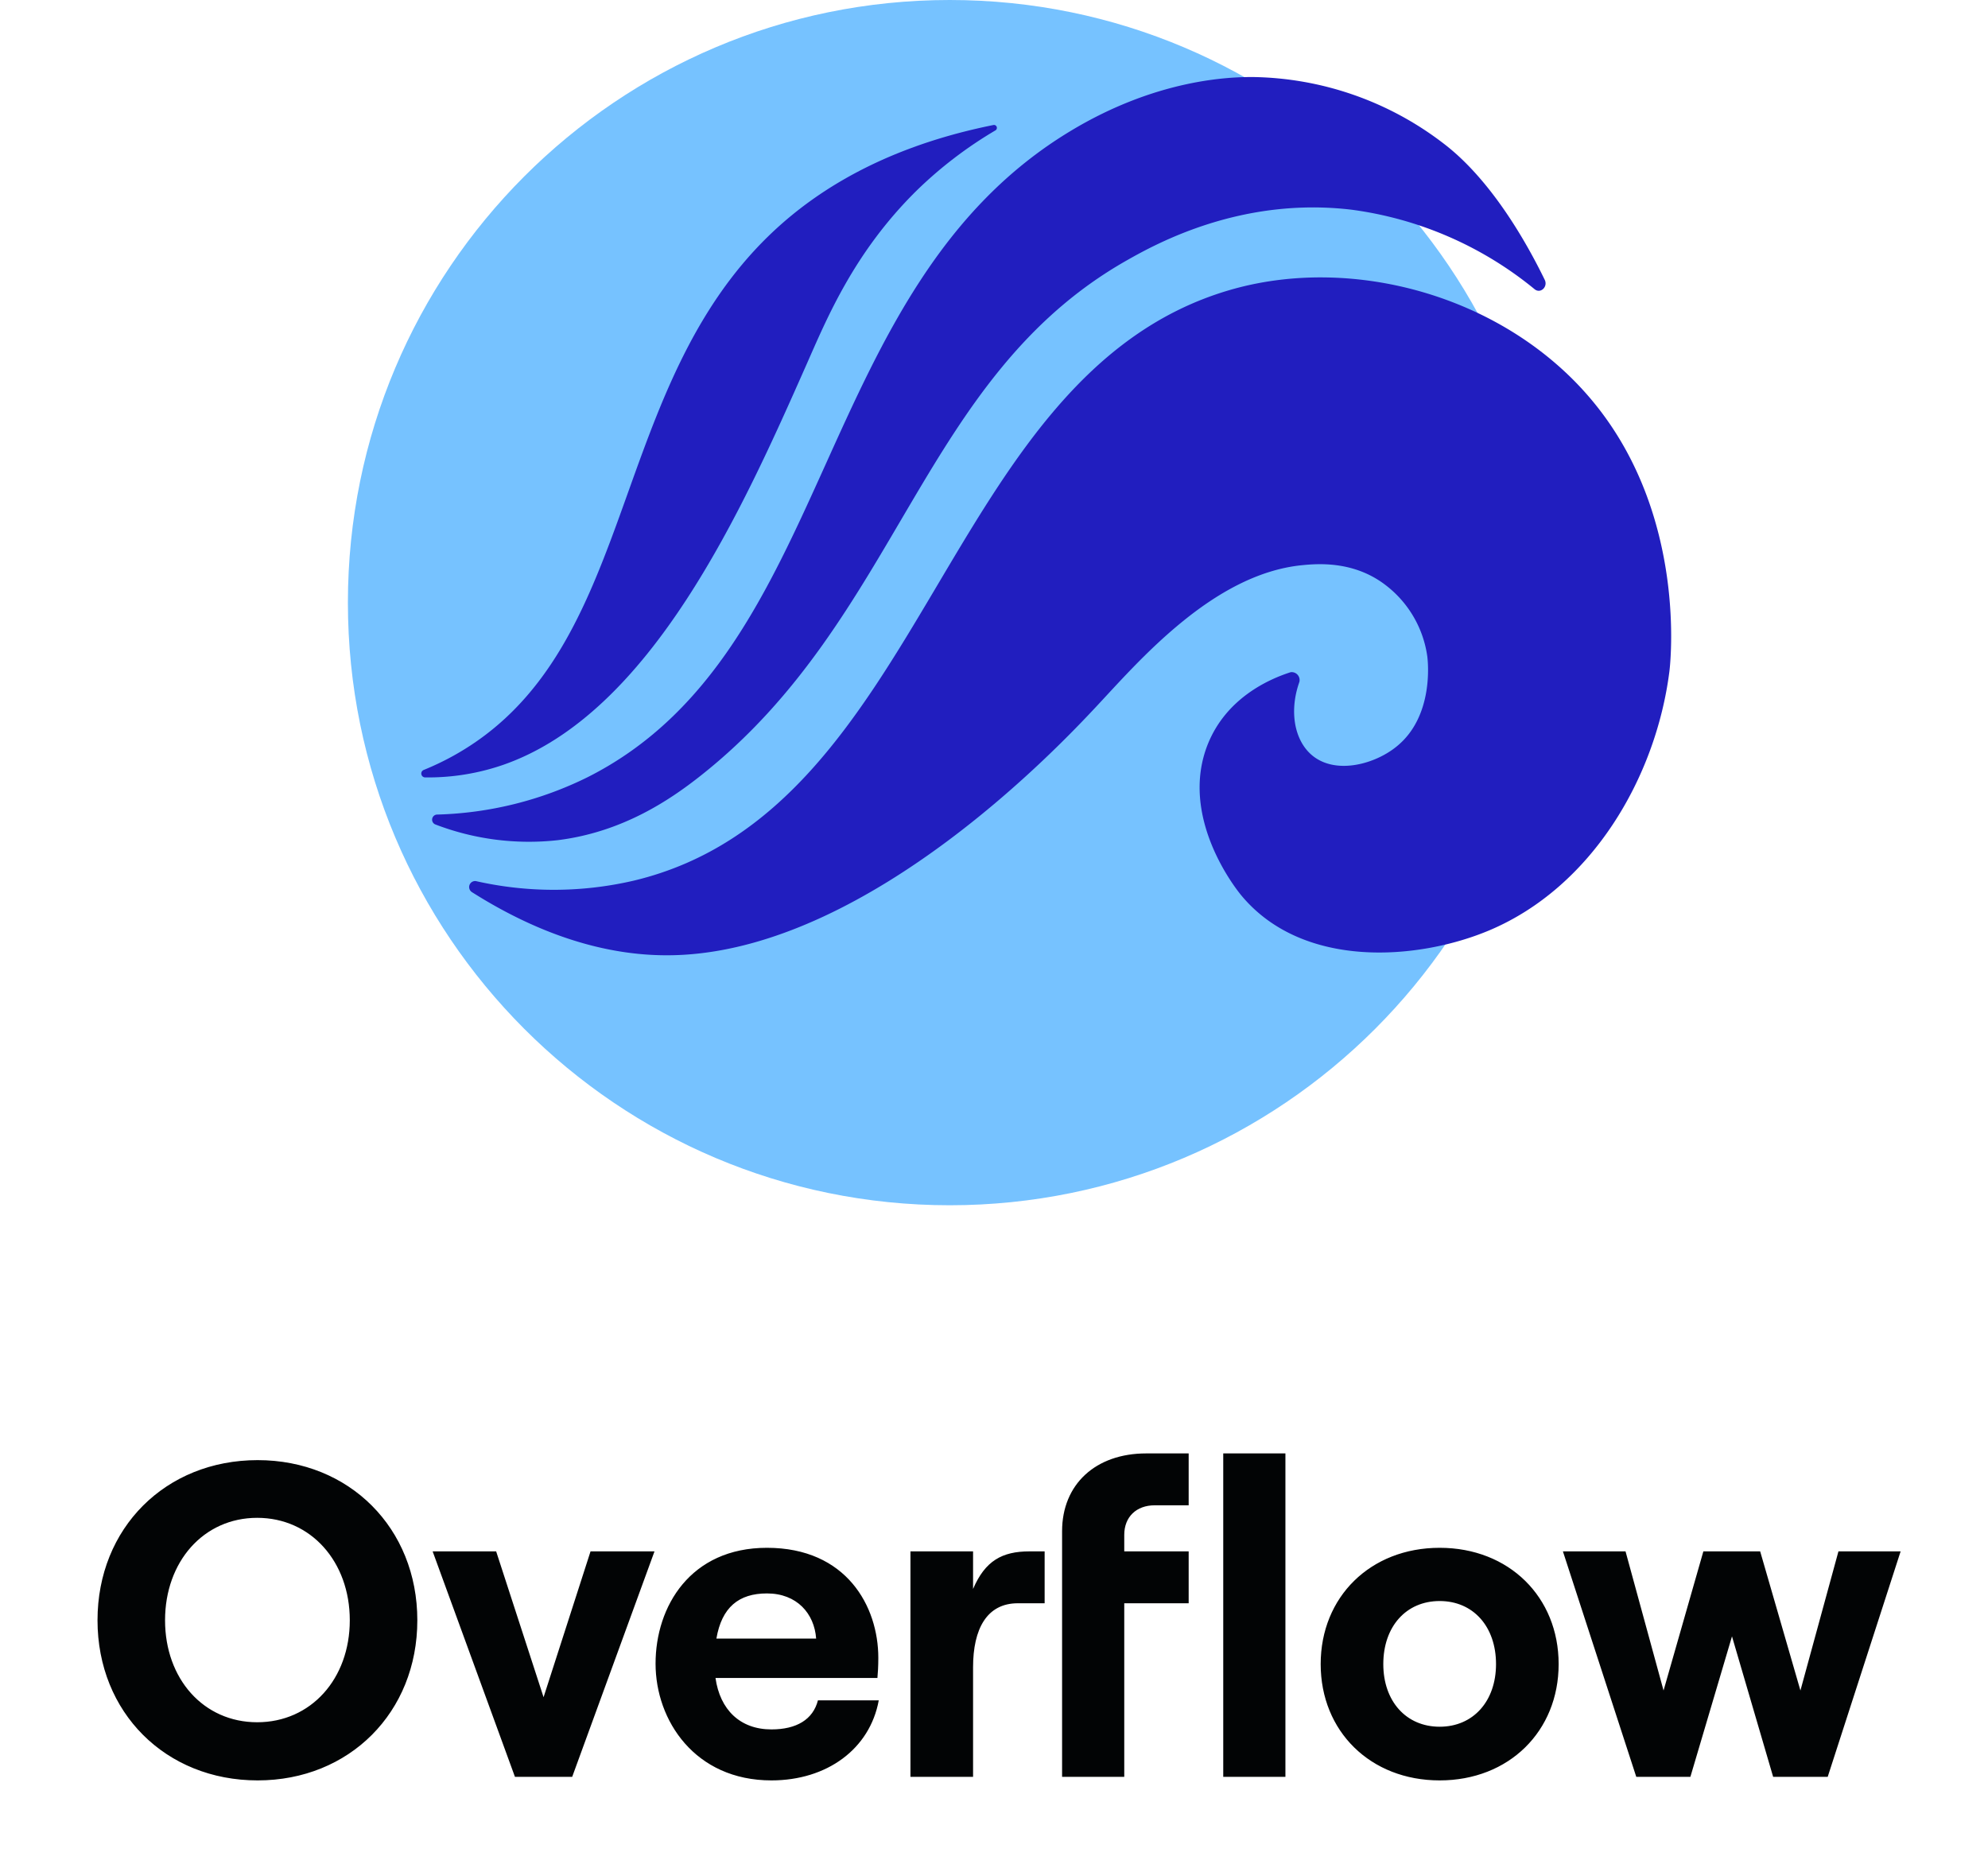 <svg xmlns="http://www.w3.org/2000/svg" fill="none" viewBox="0 0 320 300">
  <path fill="#76C2FF" d="M152.871 194c53.501 0 96.871-43.428 96.871-97s-43.37-97-96.871-97C99.371 0 56 43.428 56 97s43.37 97 96.871 97z"/>
  <path fill="#211EBF" d="M76.595 141.821a.966.966 0 00-1.023 1.283.972.972 0 00.4.5c14.9 9.432 26.697 10.514 34.032 10.081 30.6-1.782 60.665-33.784 66.31-39.792 6.877-7.333 18.853-21.463 33.231-22.914 2.542-.254 8.339-.738 13.45 3.17a17.49 17.49 0 016.75 11.507c.102.764 1.106 9.662-4.97 14.525-3.814 3.106-11.022 4.875-14.582.356-2.085-2.647-2.453-6.797-1.042-10.756a1.271 1.271 0 00-.284-1.168 1.268 1.268 0 00-1.127-.411c-3.662 1.172-10.298 4.214-13.272 11.457-4.844 11.877 4.64 23.626 5.352 24.479 9.941 11.941 28.514 10.413 39.905 5.614 16.527-6.976 26.798-24.581 28.985-41.626.165-1.273 2.873-25.065-12.217-43.395-13.984-17.033-38.787-23.945-58.835-17.962-46.083 13.735-48.308 83.659-95.625 94.976a56.848 56.848 0 01-25.438.076z"/>
  <path fill="#211EBF" d="M70.288 131.115a.828.828 0 00-.241 1.579 42.09 42.09 0 0019.692 2.546c10.335-1.273 17.963-6.365 23.048-10.388 32.1-25.357 35.342-64.08 68.573-82.933 4.932-2.8 18.548-10.273 36.231-8.16a58.595 58.595 0 0129.443 12.806c.953.751 2.161-.407 1.614-1.527-2.898-5.958-8.619-16.116-16.31-21.96a51.57 51.57 0 00-30.727-10.68c-3.445 0-15.255.23-29.239 8.657-41.952 25.23-37.63 83.812-77.802 104.052a58.107 58.107 0 01-24.281 6.008z"/>
  <path fill="#211EBF" d="M68.191 123.936a.619.619 0 00-.368.684.626.626 0 00.585.513 37.006 37.006 0 0012.522-1.999c23.925-8.274 38.634-41.282 48.88-64.438 3.267-7.383 7.628-18.05 17.722-28.005a66.612 66.612 0 0112.712-9.712.47.47 0 00-.292-.866C139.65 24.186 128.208 33.02 121.547 40.2c-23.748 25.6-19.629 65.24-48.398 81.356a43.526 43.526 0 01-4.958 2.38z"/>
  <path fill="#020405" d="M41.472 286.576c14.76 0 25.704-10.944 25.704-25.776 0-14.832-10.944-25.776-25.704-25.776-14.832 0-25.776 10.944-25.776 25.776 0 14.832 10.944 25.776 25.776 25.776zm-.072-9.36c-8.64 0-14.832-6.984-14.832-16.416s6.192-16.488 14.832-16.488 14.904 7.056 14.904 16.488c0 9.432-6.264 16.416-14.904 16.416zM82.888 286h9.216l13.248-36.288H95.056l-7.56 23.472-7.632-23.472H69.64L82.888 286zm48.771-12.312c-.792 3.096-3.456 4.68-7.488 4.68-5.04 0-8.28-3.168-9-8.28h26.064c.072-.792.144-1.872.144-3.24 0-8.28-5.112-17.712-17.928-17.712-12.312 0-17.928 9.432-17.928 18.648 0 9.144 6.336 18.792 18.648 18.792 8.928 0 15.84-5.04 17.28-12.888h-9.792zm-8.208-17.208c4.824 0 7.632 3.24 7.92 7.272h-16.056c.864-5.04 3.6-7.272 8.136-7.272zM170.959 286h10.008v-27.936h10.368v-8.352h-10.368v-2.664c0-2.88 1.944-4.752 4.896-4.752h5.472v-8.352h-6.84c-8.136 0-13.536 4.968-13.536 12.528V286zm-2.808-27.936v-8.352h-2.448c-4.392 0-7.128 1.512-9.072 6.048v-6.048h-10.08V286h10.08v-17.64c0-6.192 2.232-10.296 7.2-10.296h4.32zM196.9 286h10.008v-52.056H196.9V286zm34.836.576c11.16 0 19.152-7.92 19.152-18.72 0-10.8-7.992-18.72-19.152-18.72s-19.152 7.92-19.152 18.72c0 10.8 7.992 18.72 19.152 18.72zm0-8.64c-5.4 0-9.072-4.104-9.072-10.08 0-6.048 3.672-10.152 9.072-10.152 5.4 0 9.072 4.104 9.072 10.152 0 5.976-3.672 10.08-9.072 10.08zM263.383 286h8.712l6.696-22.608L285.415 286h8.784l11.736-36.288h-10.008l-6.12 22.392-6.48-22.392h-9.144l-6.408 22.392-6.12-22.392h-10.08L263.383 286z"/>
</svg>
